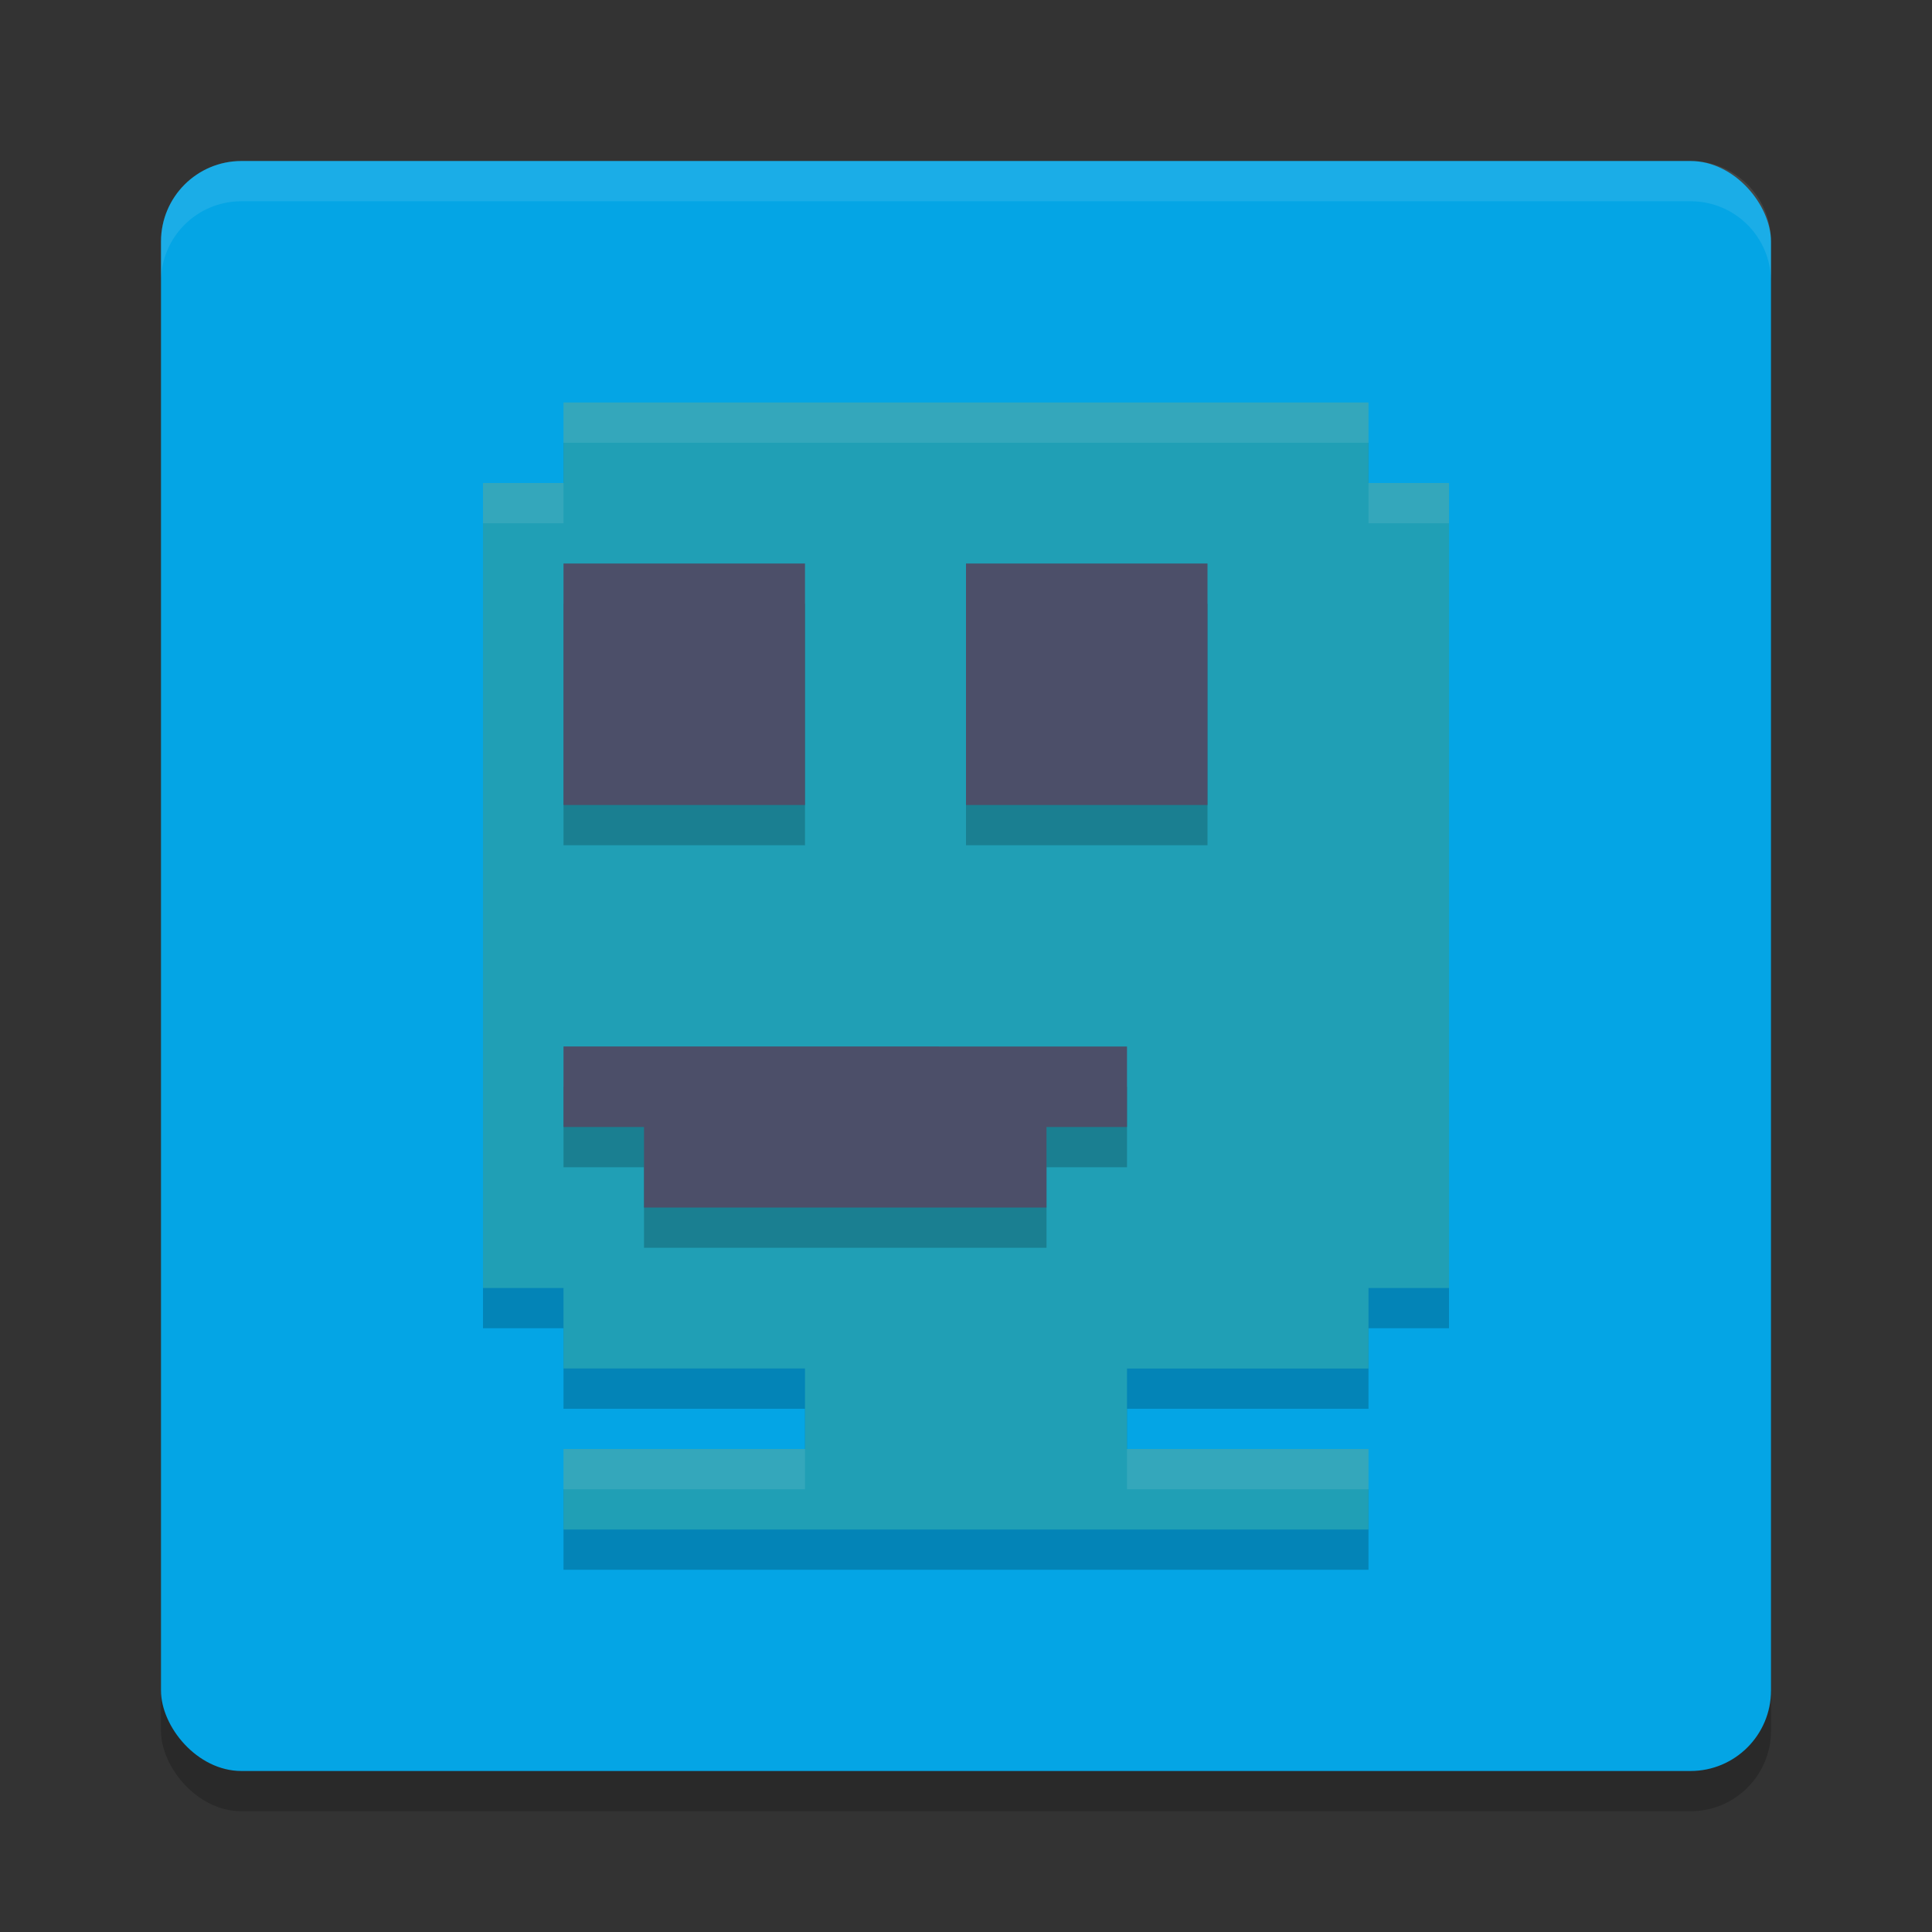 <svg xmlns="http://www.w3.org/2000/svg" width="24" height="24" version="1">
 <rect width="100%" height="100%" fill="#333333" stroke="none"/>
 <rect style="opacity:0.2" width="20" height="20" x="2" y="2.5" rx="1" ry="1"/>
 <rect style="fill:#04a5e5" width="20" height="20" x="2" y="2" rx="1" ry="1"/>
 <path style="opacity:0.1;fill:#eff1f5" d="M 3,2 C 2.446,2 2,2.446 2,3 v 0.5 c 0,-0.554 0.446,-1 1,-1 h 18 c 0.554,0 1,0.446 1,1 V 3 C 22,2.446 21.554,2 21,2 Z"/>
 <path style="opacity:0.2" d="m 17,5.5 v 1 h 1 v 10 h -1 v 1 h -3 v 1 h 3 v 1 H 7 v -1 h 3 v -1 H 7 v -1 H 6 v -10 h 1 v -1 z"/>
 <path style="fill:#209fb5" d="m 17,5 v 1 h 1 v 10 h -1 v 1 h -3 v 1 h 3 v 1 H 7 v -1 h 3 V 17 H 7 V 16 H 6 V 6 H 7 V 5 Z"/>
 <path style="opacity:0.2" d="m 15,7.5 v 3 h -3 v -3 z m -5,0 v 3 H 7 v -3 z m 4,6 v 1 h -1 v 1 H 8 v -1 H 7 v -1 z"/>
 <path style="fill:#4c4f69" d="m 15,7 v 3 H 12 V 7 Z m -5,0 v 3 H 7 V 7 Z m 4,6 v 1 h -1 v 1 H 8 V 14 H 7 v -1 z"/>
 <path style="fill:#eff1f5;opacity:0.1" d="M 7 5 L 7 5.5 L 17 5.5 L 17 5 L 7 5 z M 6 6 L 6 6.5 L 7 6.5 L 7 6 L 6 6 z M 17 6 L 17 6.5 L 18 6.5 L 18 6 L 17 6 z M 7 18 L 7 18.5 L 10 18.5 L 10 18 L 7 18 z M 14 18 L 14 18.5 L 17 18.5 L 17 18 L 14 18 z"/>
</svg>
